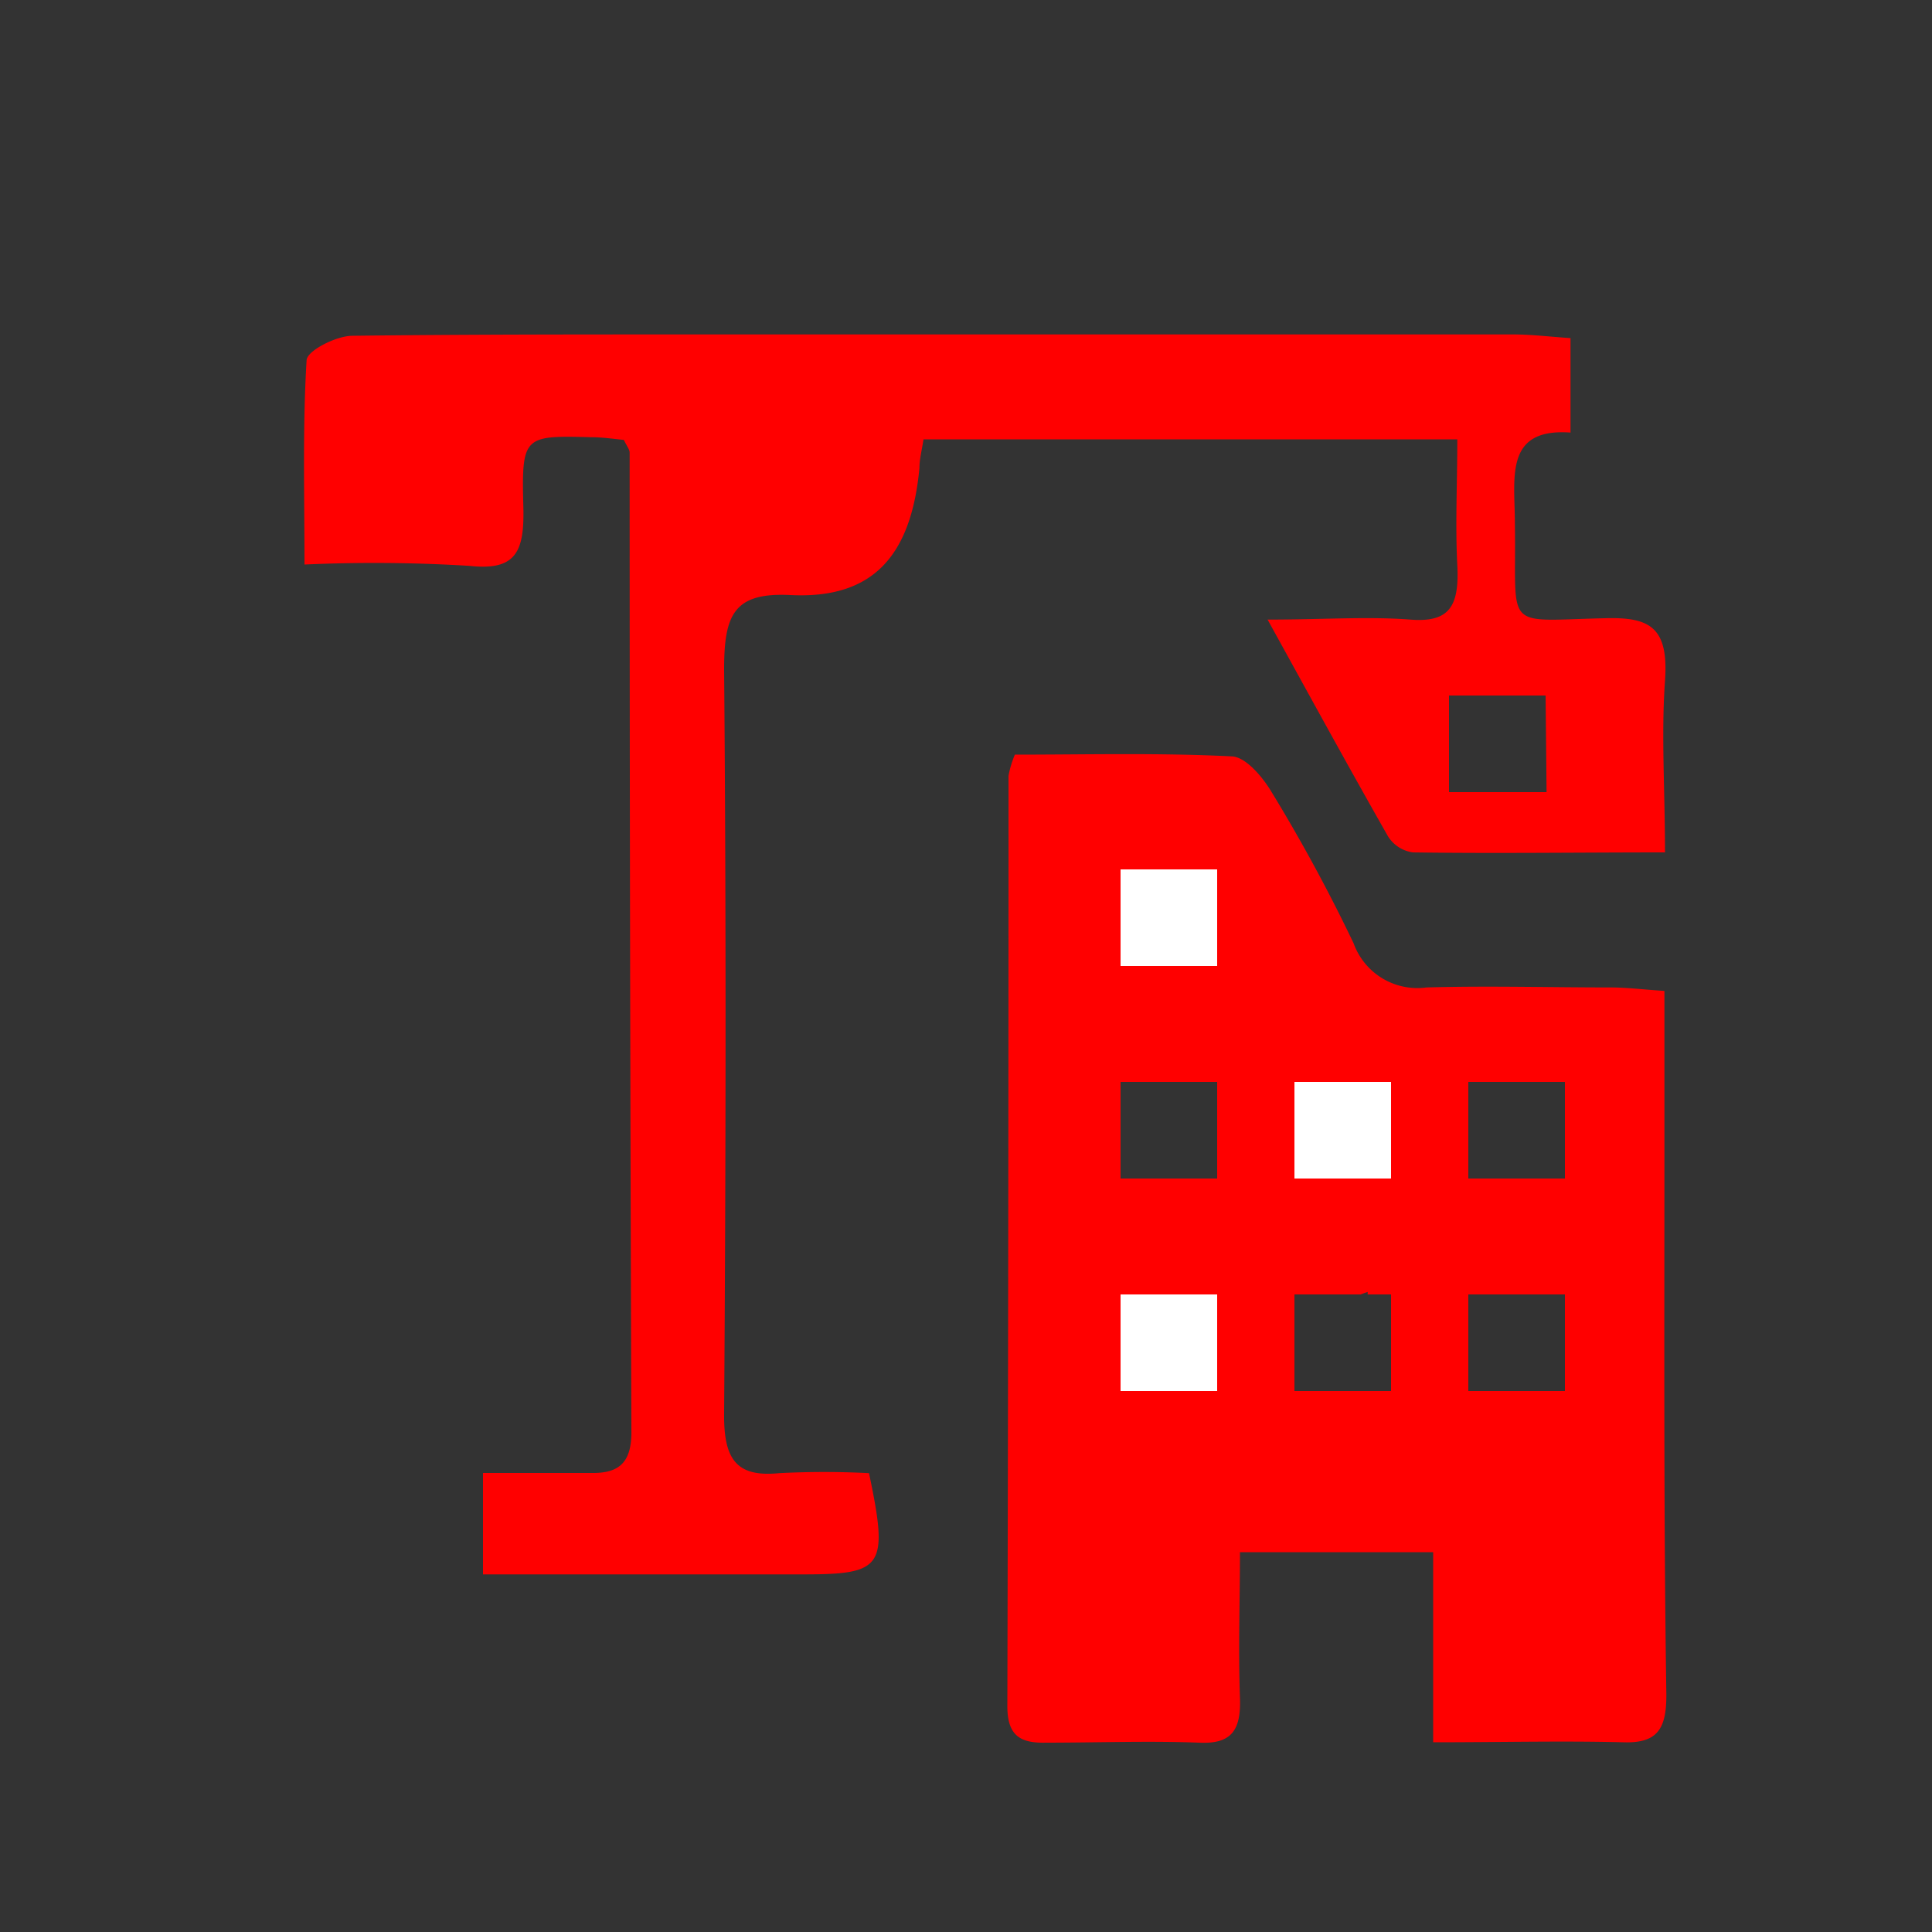 <svg id="a793c597-48bc-42a0-92ee-4aea562ca5c5" data-name="Layer 1" xmlns="http://www.w3.org/2000/svg" viewBox="0 0 100 100"><rect x="0" y="0" width="100" height="100" fill="#333333" stroke="none"/><defs><style>.aed3ce2b-6a9c-4e41-bb46-ebaf021c2e94{fill:none;}.b617ece2-0594-47f5-9df9-be929a5ed6bc{fill:red;}.abcfa880-5a00-4d8d-8352-26a7aa64a1eb{fill:#fff;}</style></defs><title>ICONS CITY</title><path class="aed3ce2b-6a9c-4e41-bb46-ebaf021c2e94" d="M70.79,66.87l-.37.13h.37Z"/><path class="b617ece2-0594-47f5-9df9-be929a5ed6bc" d="M83.05,32c-5.33.12-4.55.7-4.64-4.91,0-2.34-.57-4.95,2.88-4.7V17.5c-1.08-.07-2-.19-3-.19l-42.86,0c-5.73,0-11.46,0-17.19.07-.84,0-2.34.77-2.37,1.26-.21,3.44-.11,6.9-.11,10.58a80.24,80.24,0,0,1,8.55.07c2.39.26,2.83-.73,2.78-3-.1-3.74,0-3.75,3.51-3.66.59,0,1.18.09,1.69.14.16.33.3.5.3.66q0,25.37.09,50.72c0,1.67-.76,2.12-2.12,2.09-1.82,0-3.65,0-5.56,0v5.25H41.58c4.15,0,4.42-.38,3.4-5.24a45.17,45.17,0,0,0-4.65,0c-2.21.22-2.87-.71-2.85-3.06.09-12.84.11-25.69,0-38.54,0-2.82.49-4,3.44-3.85,4.24.21,6.24-2,6.67-6.58,0-.45.12-.89.21-1.48H75.43c0,2.25-.11,4.4,0,6.53S75,32.23,73,32.07c-2.23-.17-4.48,0-7.39,0,2.3,4.17,4.24,7.72,6.24,11.23a1.81,1.81,0,0,0,1.28.82c4.28.06,8.57,0,13.05,0,0-3.24-.2-6.08,0-8.88S85.37,31.93,83.05,32Zm-3,9H75V36h.7v0L76,36h4Z"/><path class="aed3ce2b-6a9c-4e41-bb46-ebaf021c2e94" d="M75.7,36v0H76Z"/><path class="b617ece2-0594-47f5-9df9-be929a5ed6bc" d="M86.15,60V51.29c-1.08-.07-1.94-.18-2.79-.18-3.18,0-6.35-.09-9.52,0a3.51,3.51,0,0,1-3.78-2.29A86.76,86.76,0,0,0,65.82,41c-.47-.79-1.34-1.82-2.06-1.85-3.76-.19-7.53-.09-11.23-.09a5.18,5.18,0,0,0-.33,1.1q0,24.08-.06,48.15c0,1.56.7,1.92,2,1.89,2.64,0,5.29-.1,7.93,0,1.66.08,2.17-.63,2.11-2.31-.09-2.5,0-5,0-7.55h10v9.84c3.52,0,6.68-.08,9.84,0,1.77.06,2.24-.69,2.23-2.49C86.11,78.49,86.15,69.24,86.15,60ZM63,72H58V67h5ZM60.27,56H63v5H58V56h1.28M63,50H58V45h5Zm9,22H67V67h3.42l.37-.13V67H72Zm0-11H67V56h5Zm4,6.66V67h5v5H76v-.77M76,56.5V56h5v5H76v-.76"/><path class="abcfa880-5a00-4d8d-8352-26a7aa64a1eb" d="M58,50h5V45H58Z"/><path class="abcfa880-5a00-4d8d-8352-26a7aa64a1eb" d="M67,61h5V56H67Z"/><path class="abcfa880-5a00-4d8d-8352-26a7aa64a1eb" d="M58,72h5V67H58Z"/></svg>